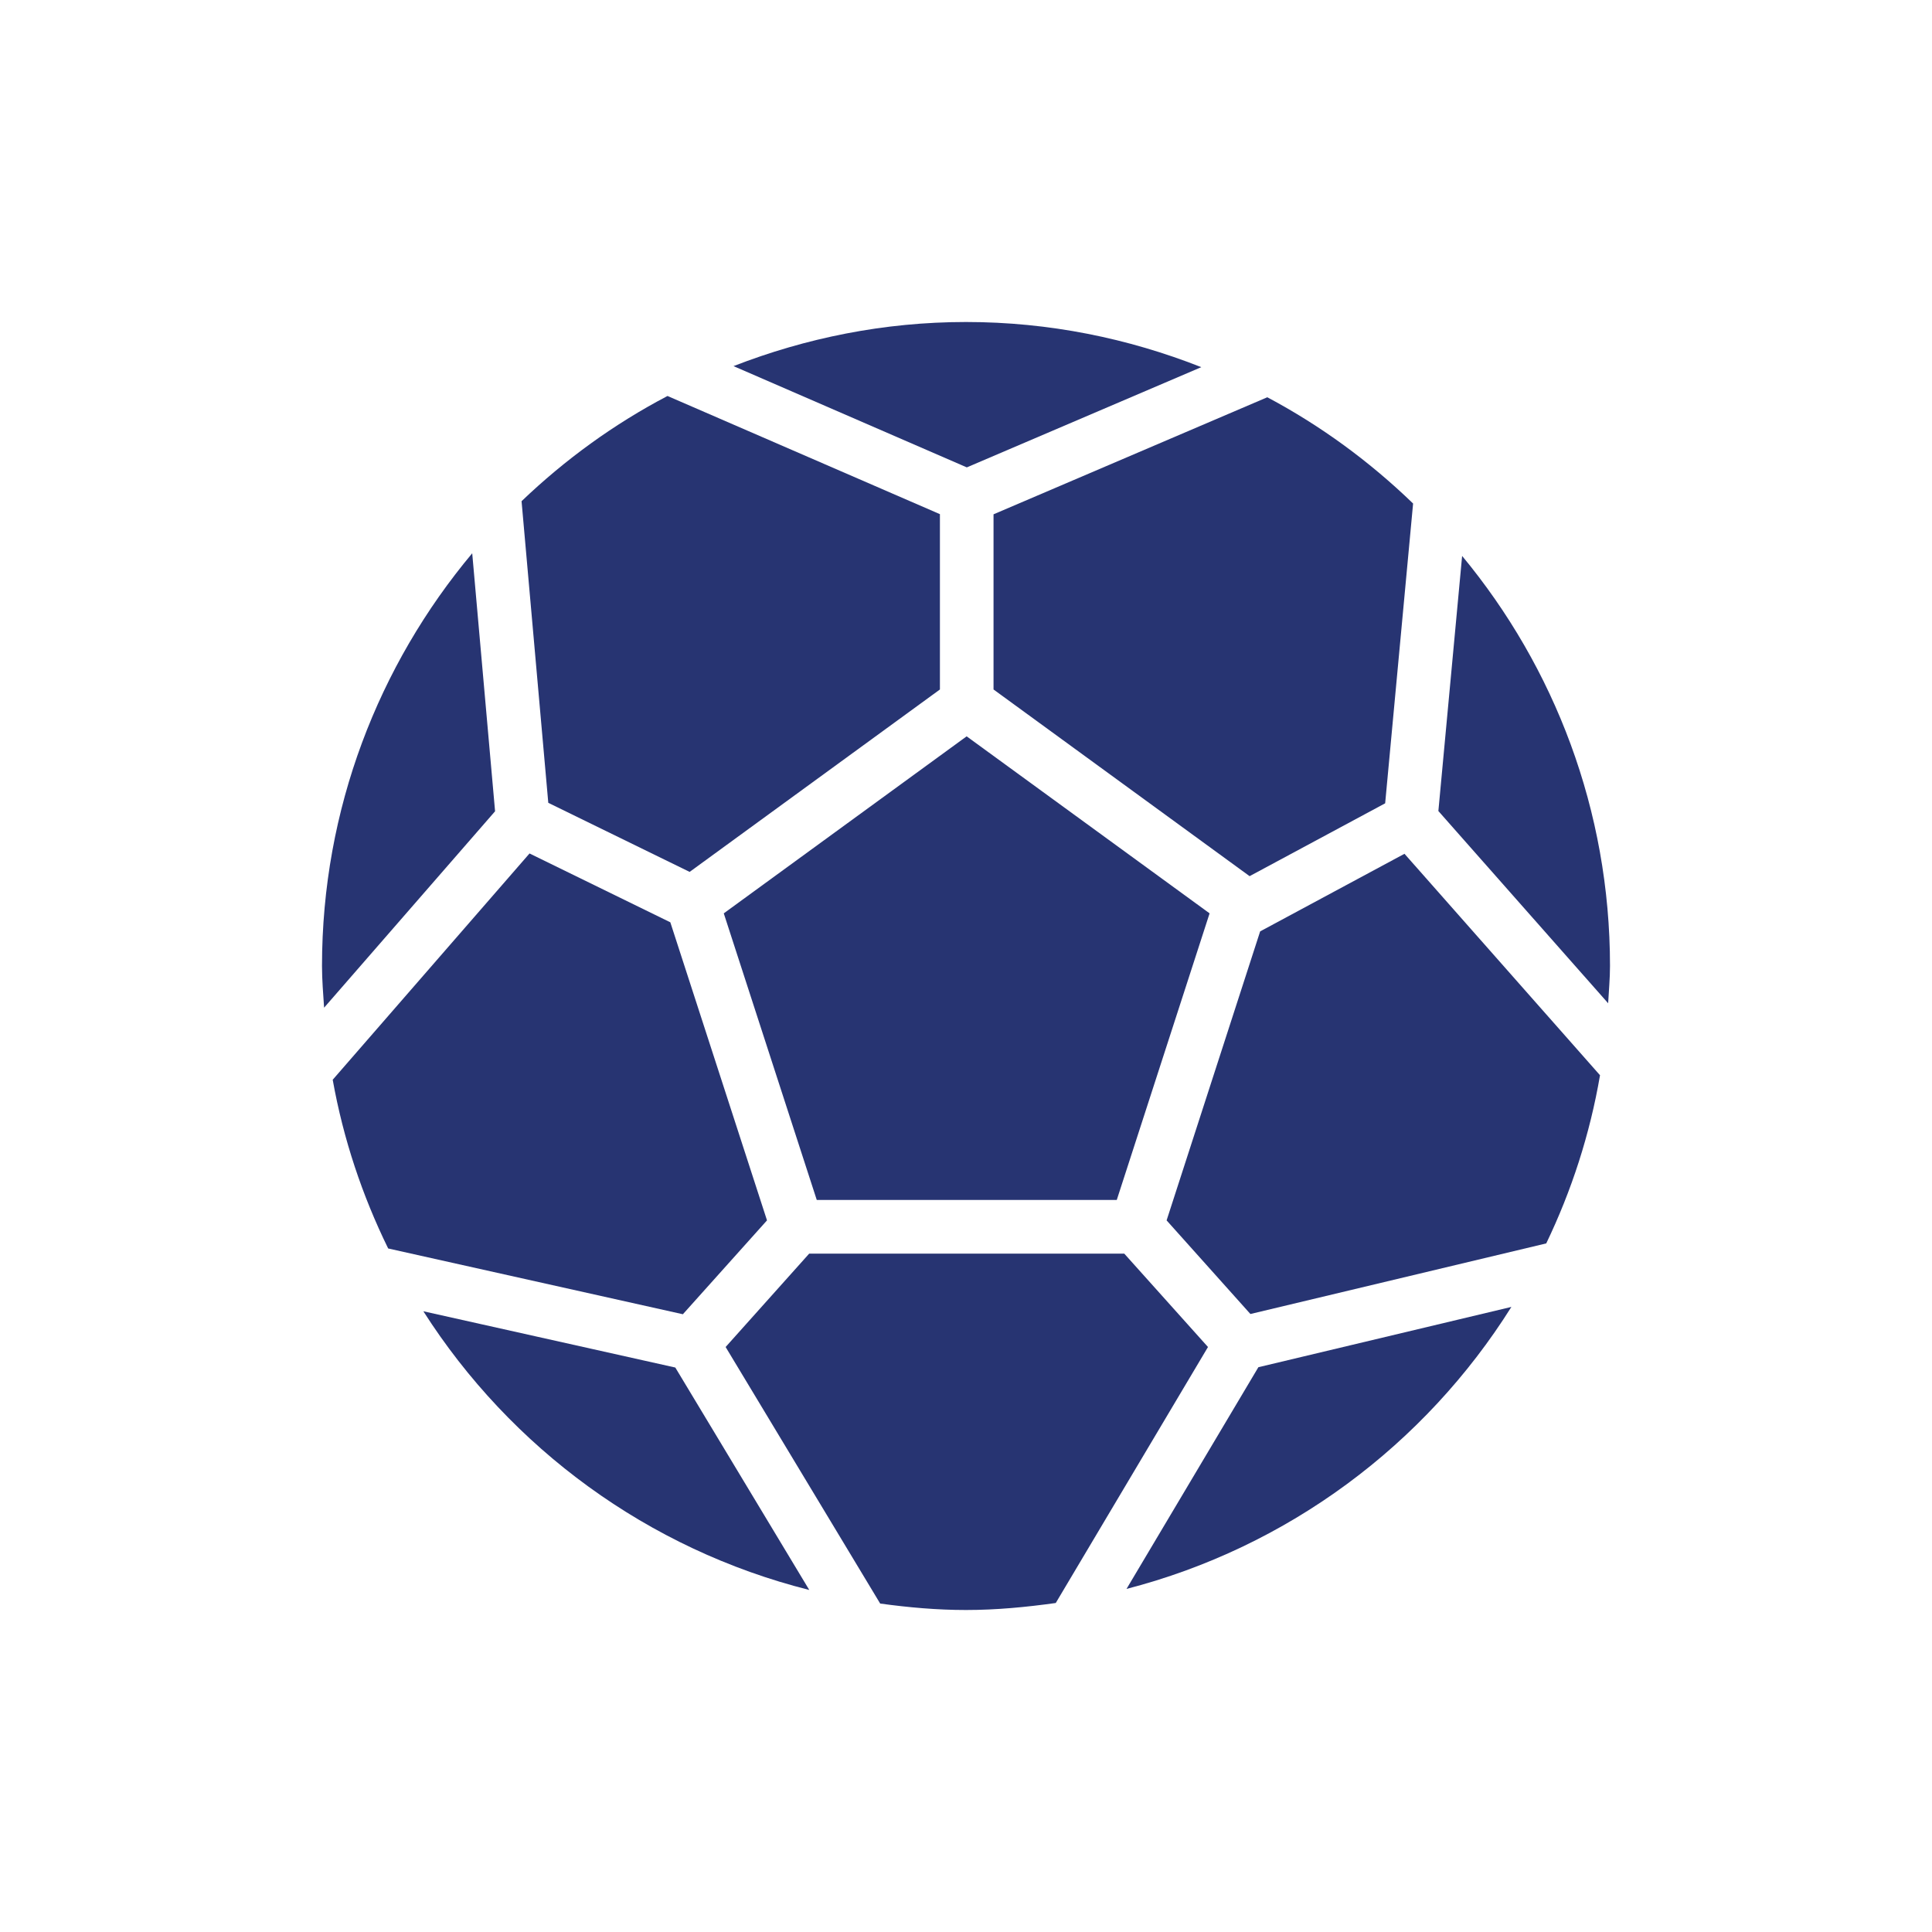 <svg width="24" height="24" viewBox="0 0 24 24" fill="none" xmlns="http://www.w3.org/2000/svg">
<path fill-rule="evenodd" clip-rule="evenodd" d="M6.479 6.226L6.811 9.973L8.567 10.831L11.676 8.565V6.387L8.292 4.919C7.626 5.268 7.017 5.711 6.479 6.226Z" fill="#273472"/>
<path fill-rule="evenodd" clip-rule="evenodd" d="M12.342 8.565L15.523 10.884L17.207 9.979L17.554 6.255C17.016 5.735 16.409 5.289 15.743 4.935L12.342 6.389V8.565Z" fill="#273472"/>
<path fill-rule="evenodd" clip-rule="evenodd" d="M8.327 11.457L6.578 10.602L4.133 13.413C4.265 14.152 4.501 14.854 4.822 15.509L8.483 16.326L9.528 15.16L8.327 11.457Z" fill="#273472"/>
<path fill-rule="evenodd" clip-rule="evenodd" d="M17.868 10.075L19.977 12.463C19.985 12.309 20 12.156 20 12C20 10.066 19.31 8.29 18.163 6.906L17.868 10.075Z" fill="#273472"/>
<path fill-rule="evenodd" clip-rule="evenodd" d="M15.654 11.57L14.492 15.16L15.533 16.323L19.208 15.446C19.522 14.793 19.75 14.092 19.876 13.357L17.447 10.606L15.654 11.57Z" fill="#273472"/>
<path fill-rule="evenodd" clip-rule="evenodd" d="M6.15 10.078L5.866 6.873C4.703 8.263 4 10.051 4 12C4 12.175 4.015 12.346 4.026 12.518L6.15 10.078Z" fill="#273472"/>
<path fill-rule="evenodd" clip-rule="evenodd" d="M15.632 16.984L13.994 19.738C16.001 19.22 17.701 17.946 18.775 16.235L15.632 16.984Z" fill="#273472"/>
<path fill-rule="evenodd" clip-rule="evenodd" d="M15.006 16.733L13.966 15.573H10.052L9.014 16.733L10.934 19.92C11.284 19.968 11.637 20 12 20C12.379 20 12.749 19.964 13.115 19.913L15.006 16.733Z" fill="#273472"/>
<path fill-rule="evenodd" clip-rule="evenodd" d="M15.026 11.346L12.008 9.147L8.991 11.346L10.146 14.906H13.873L15.026 11.346Z" fill="#273472"/>
<path fill-rule="evenodd" clip-rule="evenodd" d="M12.01 5.806L14.923 4.561C14.016 4.203 13.032 4 12 4C10.981 4 10.01 4.199 9.112 4.548L12.01 5.806Z" fill="#273472"/>
<path fill-rule="evenodd" clip-rule="evenodd" d="M8.389 16.988L5.259 16.289C6.343 17.988 8.047 19.246 10.053 19.751L8.389 16.988Z" fill="#273472"/>
</svg>
